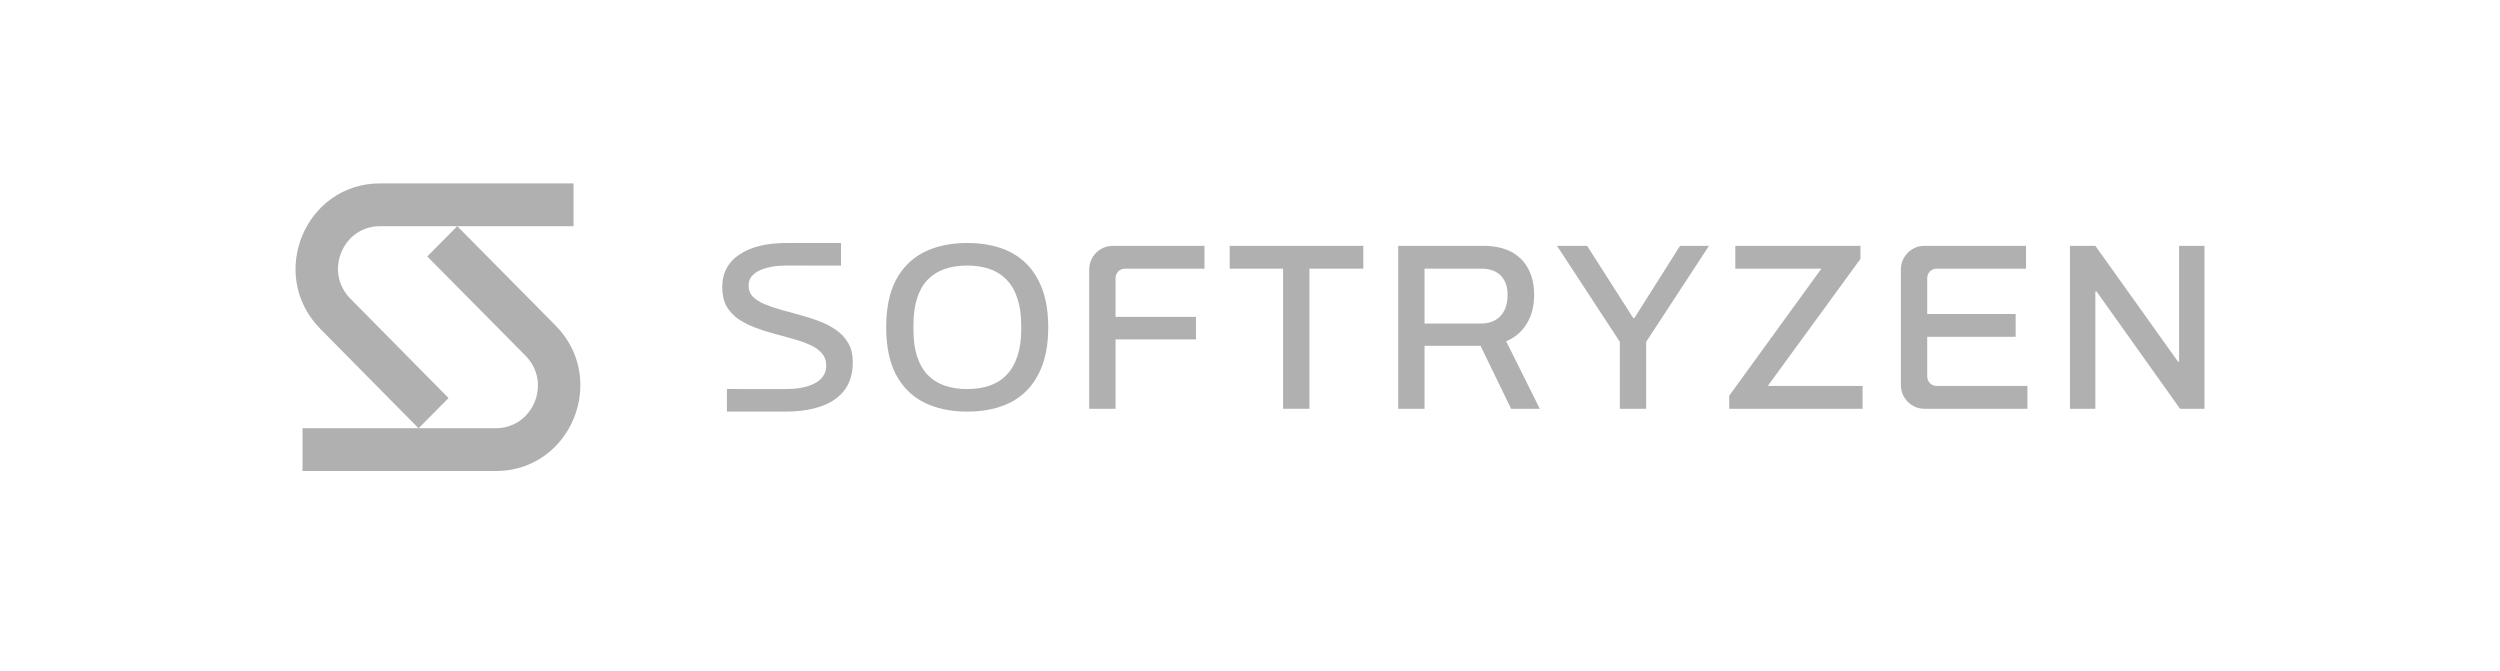 <svg width="149" height="40" viewBox="0 0 149 40" fill="none" xmlns="http://www.w3.org/2000/svg">
<path fill-rule="evenodd" clip-rule="evenodd" d="M22.653 10.93C18.174 10.93 15.929 16.4 19.094 19.603L24.942 25.521H18.031V28.073H29.551C34.032 28.073 36.276 22.598 33.107 19.396L27.253 13.481H34.183V10.93H22.653ZM27.251 13.481H22.653C20.423 13.481 19.305 16.205 20.881 17.8L26.734 23.723L24.951 25.521H29.551C31.782 25.521 32.9 22.795 31.322 21.201L25.466 15.285L27.251 13.481Z" fill="#B0B0B0"/>
<path d="M50.125 14.484C50.068 14.483 46.93 14.482 46.872 14.482C46.284 14.482 45.755 14.539 45.288 14.652C44.821 14.765 44.419 14.935 44.083 15.161C43.746 15.378 43.489 15.652 43.312 15.982C43.134 16.313 43.045 16.69 43.045 17.115C43.045 17.558 43.129 17.936 43.297 18.247C43.475 18.549 43.709 18.804 43.998 19.012C44.297 19.21 44.629 19.38 44.994 19.521C45.368 19.663 45.751 19.785 46.143 19.889C46.536 19.993 46.914 20.097 47.279 20.201C47.653 20.305 47.985 20.422 48.274 20.555C48.573 20.687 48.807 20.852 48.975 21.05C49.153 21.248 49.242 21.498 49.242 21.8C49.242 21.998 49.2 22.173 49.115 22.324C49.031 22.475 48.914 22.607 48.765 22.721C48.615 22.824 48.438 22.914 48.232 22.989C48.036 23.055 47.816 23.107 47.573 23.145C47.33 23.173 47.078 23.188 46.816 23.188C46.78 23.188 43.36 23.187 43.324 23.186V24.532C43.36 24.532 46.78 24.532 46.816 24.532C47.592 24.532 48.279 24.433 48.877 24.235C49.485 24.037 49.961 23.721 50.307 23.287C50.653 22.843 50.826 22.272 50.826 21.574C50.826 21.13 50.737 20.758 50.559 20.456C50.382 20.144 50.144 19.885 49.844 19.677C49.555 19.469 49.223 19.295 48.849 19.153C48.485 19.012 48.106 18.889 47.714 18.785C47.33 18.672 46.952 18.568 46.578 18.474C46.214 18.37 45.882 18.257 45.583 18.134C45.293 18.011 45.059 17.865 44.882 17.695C44.704 17.516 44.615 17.289 44.615 17.016C44.615 16.77 44.699 16.563 44.868 16.393C45.045 16.214 45.302 16.077 45.639 15.982C45.975 15.879 46.391 15.827 46.886 15.827C46.94 15.827 50.073 15.828 50.125 15.829V14.484Z" fill="#B0B0B0"/>
<path fill-rule="evenodd" clip-rule="evenodd" d="M57.638 24.532C56.648 24.532 55.788 24.348 55.059 23.98C54.339 23.612 53.783 23.055 53.391 22.31C53.007 21.564 52.816 20.63 52.816 19.507C52.816 18.375 53.007 17.44 53.391 16.704C53.783 15.959 54.339 15.402 55.059 15.034C55.788 14.666 56.648 14.482 57.638 14.482C58.648 14.482 59.512 14.666 60.232 15.034C60.952 15.402 61.503 15.959 61.886 16.704C62.279 17.44 62.475 18.375 62.475 19.507C62.475 20.63 62.279 21.564 61.886 22.31C61.503 23.055 60.952 23.612 60.232 23.98C59.512 24.348 58.648 24.532 57.638 24.532ZM57.638 23.188C58.153 23.188 58.606 23.117 58.998 22.975C59.4 22.834 59.737 22.617 60.008 22.324C60.288 22.032 60.498 21.663 60.639 21.22C60.788 20.776 60.863 20.262 60.863 19.677V19.366C60.863 18.762 60.788 18.238 60.639 17.794C60.498 17.351 60.288 16.983 60.008 16.69C59.737 16.398 59.4 16.181 58.998 16.039C58.606 15.898 58.153 15.827 57.638 15.827C57.134 15.827 56.681 15.898 56.279 16.039C55.886 16.181 55.55 16.398 55.269 16.69C54.998 16.983 54.792 17.351 54.652 17.794C54.512 18.238 54.442 18.762 54.442 19.366V19.677C54.442 20.262 54.512 20.776 54.652 21.22C54.792 21.663 54.998 22.032 55.269 22.324C55.55 22.617 55.886 22.834 56.279 22.975C56.681 23.117 57.134 23.188 57.638 23.188Z" fill="#B0B0B0"/>
<path d="M64.916 16.068V24.363H66.487V20.229H71.281V18.884H66.487V16.577C66.487 16.264 66.738 16.011 67.048 16.011H71.786V14.652H66.319C65.544 14.652 64.916 15.286 64.916 16.068Z" fill="#B0B0B0"/>
<path d="M76.473 24.363V16.011H73.291V14.652H81.254V16.011H78.043V24.363H76.473Z" fill="#B0B0B0"/>
<path fill-rule="evenodd" clip-rule="evenodd" d="M83.333 14.652V24.363H84.903V20.611H88.24L90.062 24.363H91.772L89.768 20.342C90.3 20.116 90.712 19.762 91.001 19.281C91.291 18.799 91.436 18.233 91.436 17.582C91.436 16.997 91.324 16.487 91.1 16.053C90.875 15.61 90.539 15.265 90.09 15.02C89.642 14.774 89.076 14.652 88.394 14.652H83.333ZM88.268 19.281H84.903V16.011H88.268C88.614 16.011 88.903 16.072 89.137 16.195C89.371 16.317 89.548 16.497 89.67 16.733C89.791 16.959 89.852 17.238 89.852 17.568C89.852 18.106 89.712 18.526 89.431 18.828C89.16 19.13 88.772 19.281 88.268 19.281Z" fill="#B0B0B0"/>
<path d="M96.541 24.363V20.371L92.798 14.652H94.593L97.34 18.955H97.41L100.13 14.652H101.855L98.112 20.371V24.363H96.541Z" fill="#B0B0B0"/>
<path d="M103.061 23.584V24.363H111.01V23.003H105.36L110.883 15.43V14.652H103.425V16.011H108.556L103.061 23.584Z" fill="#B0B0B0"/>
<path d="M114.694 24.363C113.92 24.363 113.291 23.728 113.291 22.946V16.068C113.291 15.286 113.92 14.652 114.694 14.652H120.75V16.011H115.423C115.113 16.011 114.862 16.264 114.862 16.577V18.714H120.133V20.073H114.862V22.437C114.862 22.75 115.113 23.003 115.423 23.003H120.834V24.363H114.694Z" fill="#B0B0B0"/>
<path d="M123.369 24.363V14.652H124.883L129.804 21.546H129.874V14.652H131.388V24.363H129.93L124.953 17.37H124.883V24.363H123.369Z" fill="#B0B0B0"/>
</svg>
